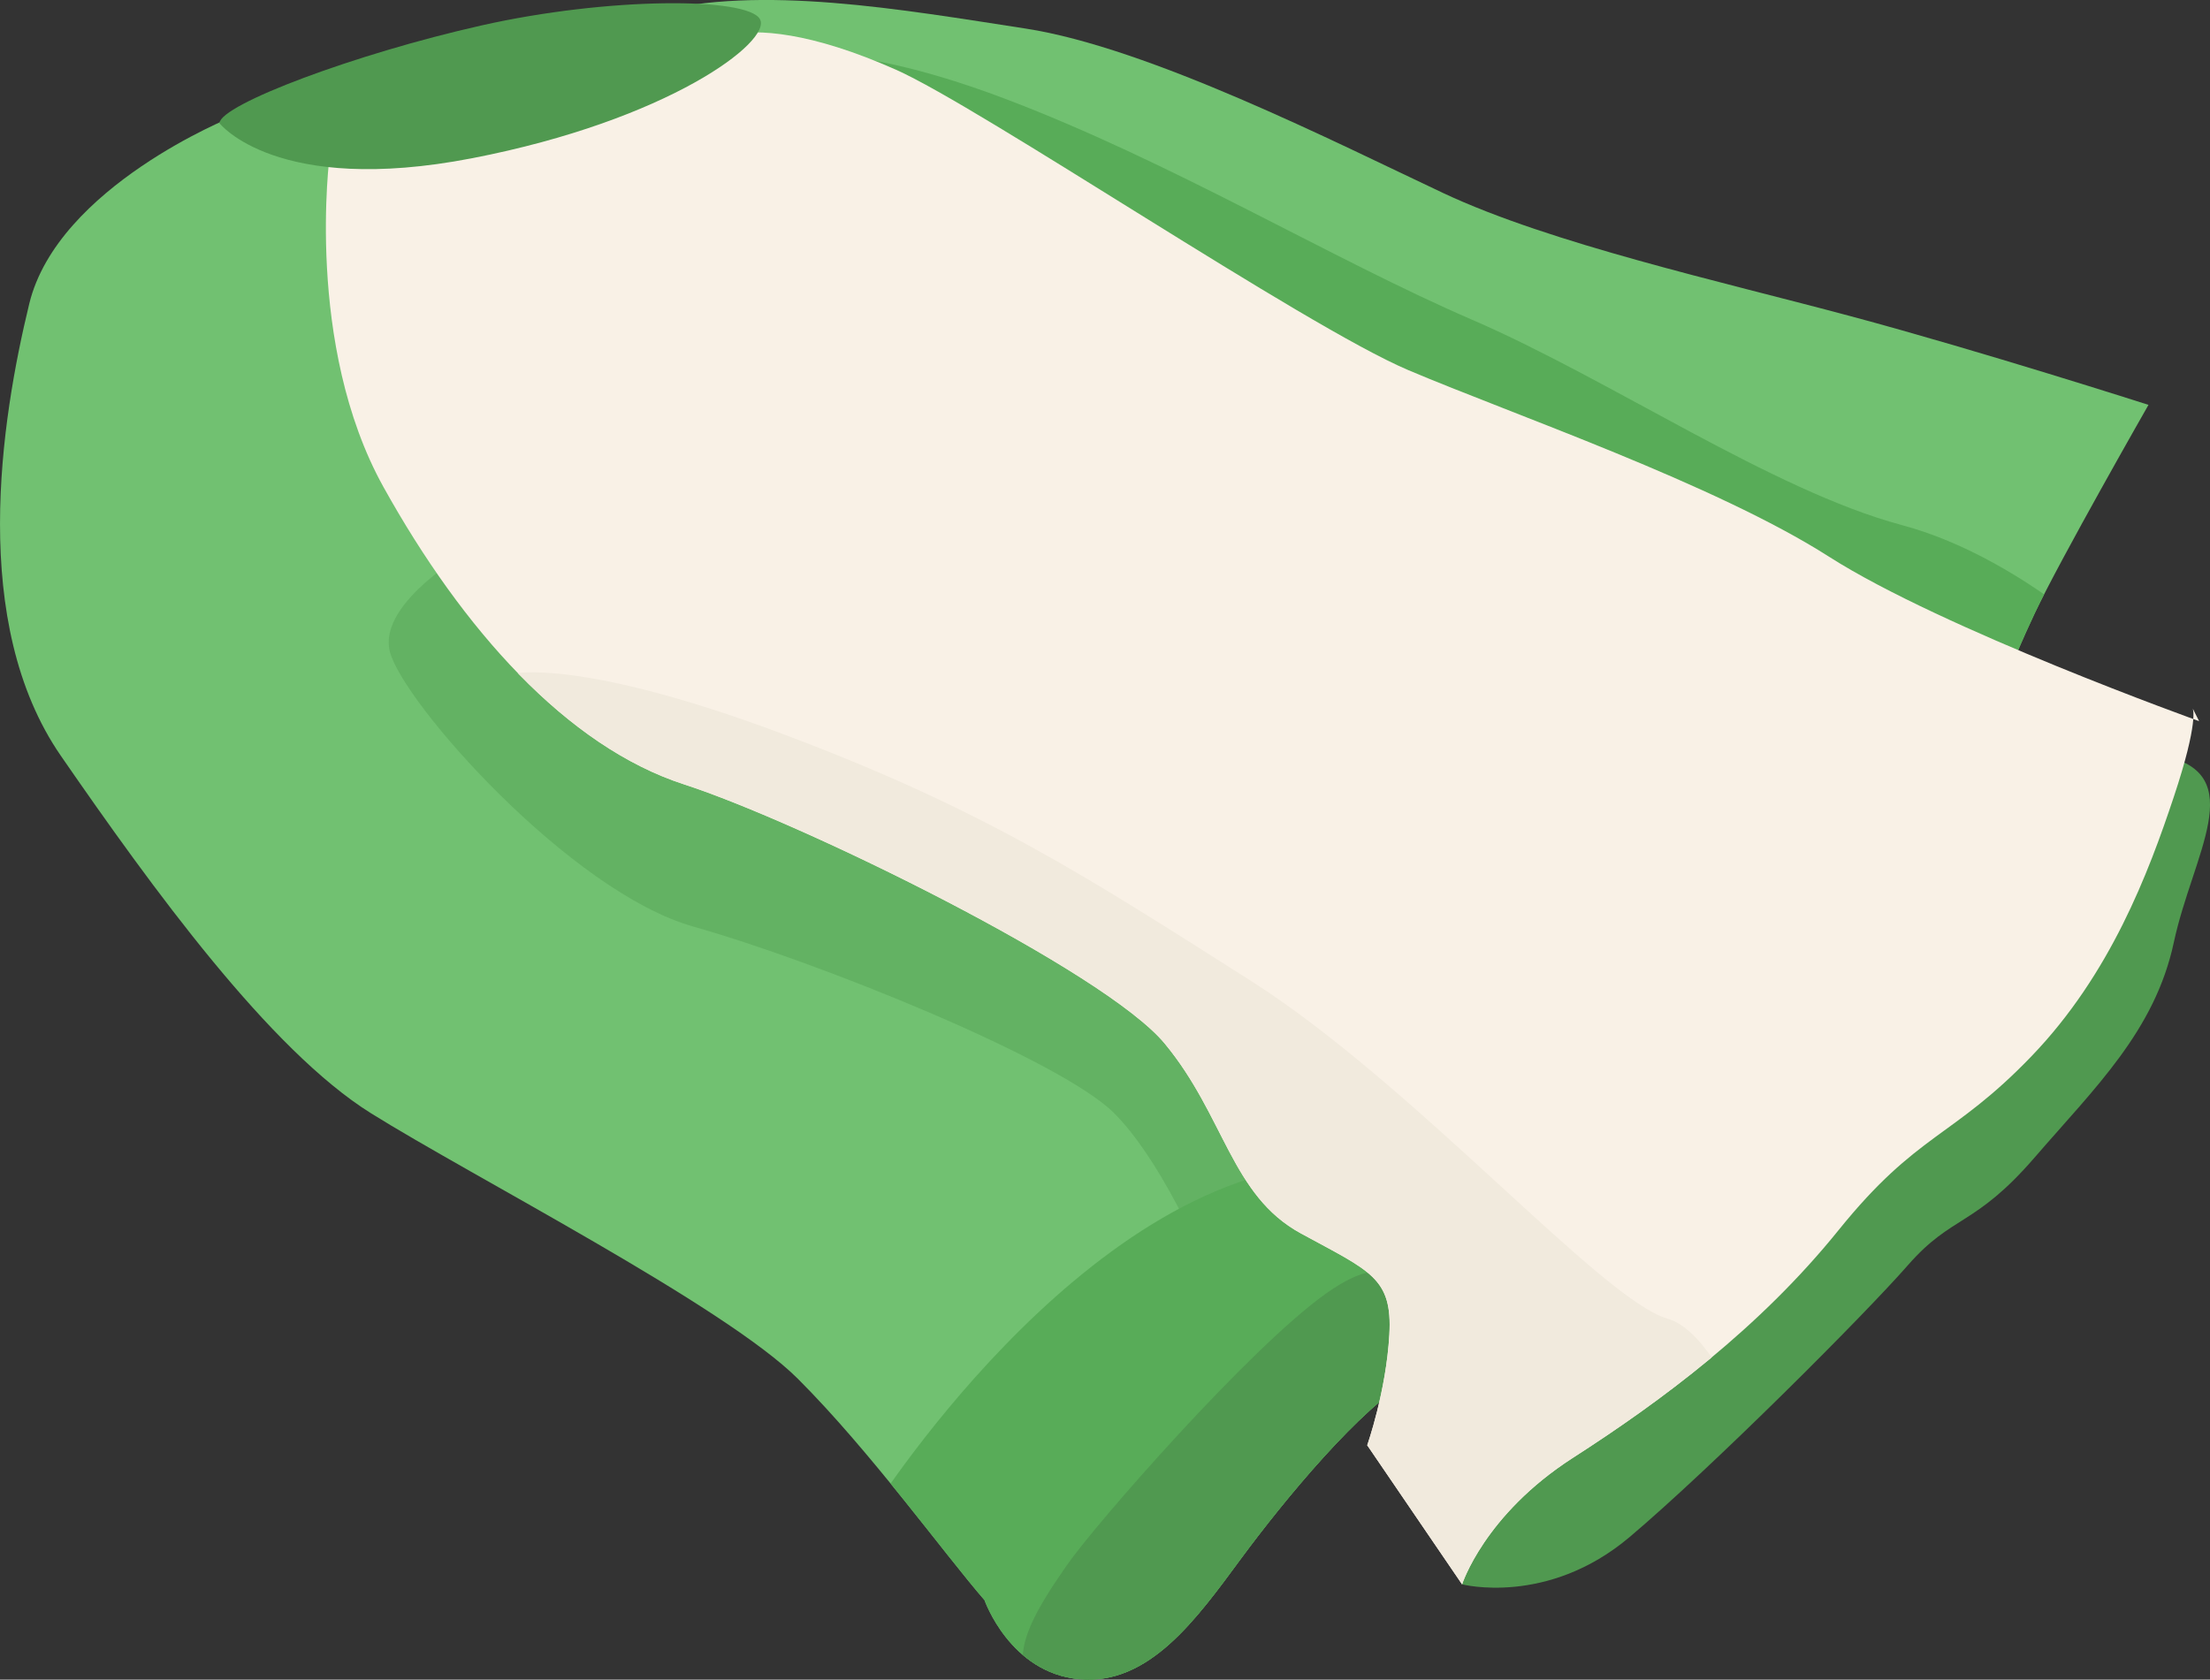 <?xml version="1.0" encoding="utf-8"?>
<!-- Generator: Adobe Illustrator 16.0.0, SVG Export Plug-In . SVG Version: 6.00 Build 0)  -->
<!DOCTYPE svg PUBLIC "-//W3C//DTD SVG 1.1//EN" "http://www.w3.org/Graphics/SVG/1.1/DTD/svg11.dtd">
<svg version="1.1" id="레이어_1" xmlns="http://www.w3.org/2000/svg" xmlns:xlink="http://www.w3.org/1999/xlink" x="0px"
	 y="0px" width="103.505px" height="78.688px" viewBox="0 0 103.505 78.688" enable-background="new 0 0 103.505 78.688"
	 xml:space="preserve">
<rect x="0" y="0" width="103.505" height="78.688" fill="#333333" stroke="none"/>
<g>
	<g>
		<defs>
			<path id="SVGID_5_" d="M10.851,5.487c0,0-8.147,3.259-9.48,8.74c-1.333,5.481-2.815,14.962,1.481,21.184
				c4.296,6.222,9.777,13.777,14.518,16.74c4.741,2.963,16.592,9.036,19.999,12.443s6.814,8.147,8.74,10.37
				c0,0,1.185,3.407,4.444,3.703c3.259,0.297,5.481-2.814,7.555-5.629c2.074-2.814,5.63-7.11,8-8.444
				c2.37-1.333,26.961-31.109,27.405-31.85s0.593-1.481,1.778-4c1.185-2.518,5.333-9.777,5.333-9.777s-7.852-2.519-13.926-4.148
				c-6.073-1.63-14.073-3.407-19.109-5.777c-5.037-2.371-13.777-6.814-19.555-7.704c-5.777-0.889-12.443-2.074-17.48-0.741"/>
		</defs>
		<use xlink:href="#SVGID_5_"  overflow="visible" fill="#71C171"/>
		<clipPath id="SVGID_1_">
			<use xlink:href="#SVGID_5_"  overflow="visible"/>
		</clipPath>
		<path clip-path="url(#SVGID_1_)" fill="#63B263" d="M22.258,25.634c0,0-4.592,2.519-4,4.889
			c0.592,2.37,8.444,11.259,14.221,12.888c5.777,1.63,17.184,6.222,19.703,8.74c2.518,2.519,4.741,8.147,4.741,8.147l8.74-4.147
			L55.441,41.485"/>
		<path clip-path="url(#SVGID_1_)" fill="#58AC58" d="M40.627,71.113c0,0,9.925-15.999,21.628-16.592s9.629,3.556,9.629,3.556
			L69.959,72.15L55.886,82.964L42.85,82.372l-5.778-5.186"/>
		<path clip-path="url(#SVGID_1_)" fill="#509950" d="M65.515,61.04c0,0,0.148-2.963-3.407-0.444
			c-3.556,2.518-10.814,10.813-12.147,12.739c-1.333,1.926-3.555,5.186-0.593,5.926c2.963,0.741,13.185-2.222,13.185-2.222l5.629-8"
			/>
		<path clip-path="url(#SVGID_1_)" fill="#58AC58" d="M35.887,2.673c0,0,3.259-1.037,11.11,1.926
			c7.852,2.963,15.406,7.555,21.925,10.37c6.519,2.815,14.073,8,20.147,9.629c6.073,1.63,11.11,6.963,11.11,6.963L71.44,40.893
			l-9.629-2.814"/>
	</g>
	<path fill="none" d="M10.331,5.498"/>
	<path fill="#509950" d="M68.478,74.224c0,0,4,1.037,7.852-2.222s10.962-10.37,13.036-12.74s3.11-1.777,5.926-5.036
		c2.814-3.26,5.629-5.926,6.518-10.074c0.889-4.147,3.556-7.851-0.444-8.74c-4-0.889-23.702,10.518-23.702,10.518l-8.147,14.518"/>
	<g>
		<defs>
			<path id="SVGID_7_" d="M15.443,7.265c0,0-1.185,8.888,2.519,15.555c3.704,6.666,8.592,12.147,14.073,13.925
				c5.481,1.778,19.703,8.741,22.518,12.148c2.814,3.407,3.11,7.11,6.37,8.888c3.259,1.778,4.296,2.074,4.147,4.741
				c-0.148,2.666-1.037,5.185-1.037,5.185l4.444,6.518c0,0,1.037-3.259,5.185-5.925c4.148-2.667,8.74-6.074,12.444-10.666
				c3.703-4.593,5.333-4.297,9.036-8.148s5.481-8.592,6.666-12.147c1.186-3.556,0.889-4.148,0.889-4.148l0.297,0.592
				c0,0-11.999-4.296-17.333-7.703c-5.332-3.407-14.813-6.666-19.702-8.74C61.07,15.265,45.96,5.043,41.96,3.265
				c-4-1.777-6.518-1.926-7.851-1.629C32.776,1.932,15.443,7.265,15.443,7.265z"/>
		</defs>
		<use xlink:href="#SVGID_7_"  overflow="visible" fill="#F9F1E6"/>
		<clipPath id="SVGID_2_">
			<use xlink:href="#SVGID_7_"  overflow="visible"/>
		</clipPath>
		<path clip-path="url(#SVGID_2_)" fill="#F1EADD" d="M24.036,31.56c0,0,3.111-0.741,12.592,2.814s14.221,6.667,21.924,11.555
			S74.995,60.892,78.106,61.78s5.777,10.666,5.777,10.666l-23.109,9.481l-14.962,1.185"/>
	</g>
	<path fill="#509950" d="M10.276,5.768c0,0,2.649,3.423,11.833,1.645c9.185-1.777,14.073-5.481,13.481-6.518
		c-0.593-1.037-7.111-1.037-13.037,0.296C16.629,2.524,10.348,4.89,10.276,5.768z"/>
	<path fill="#71C171" d="M48.034,77.187"/>
</g>
</svg>
